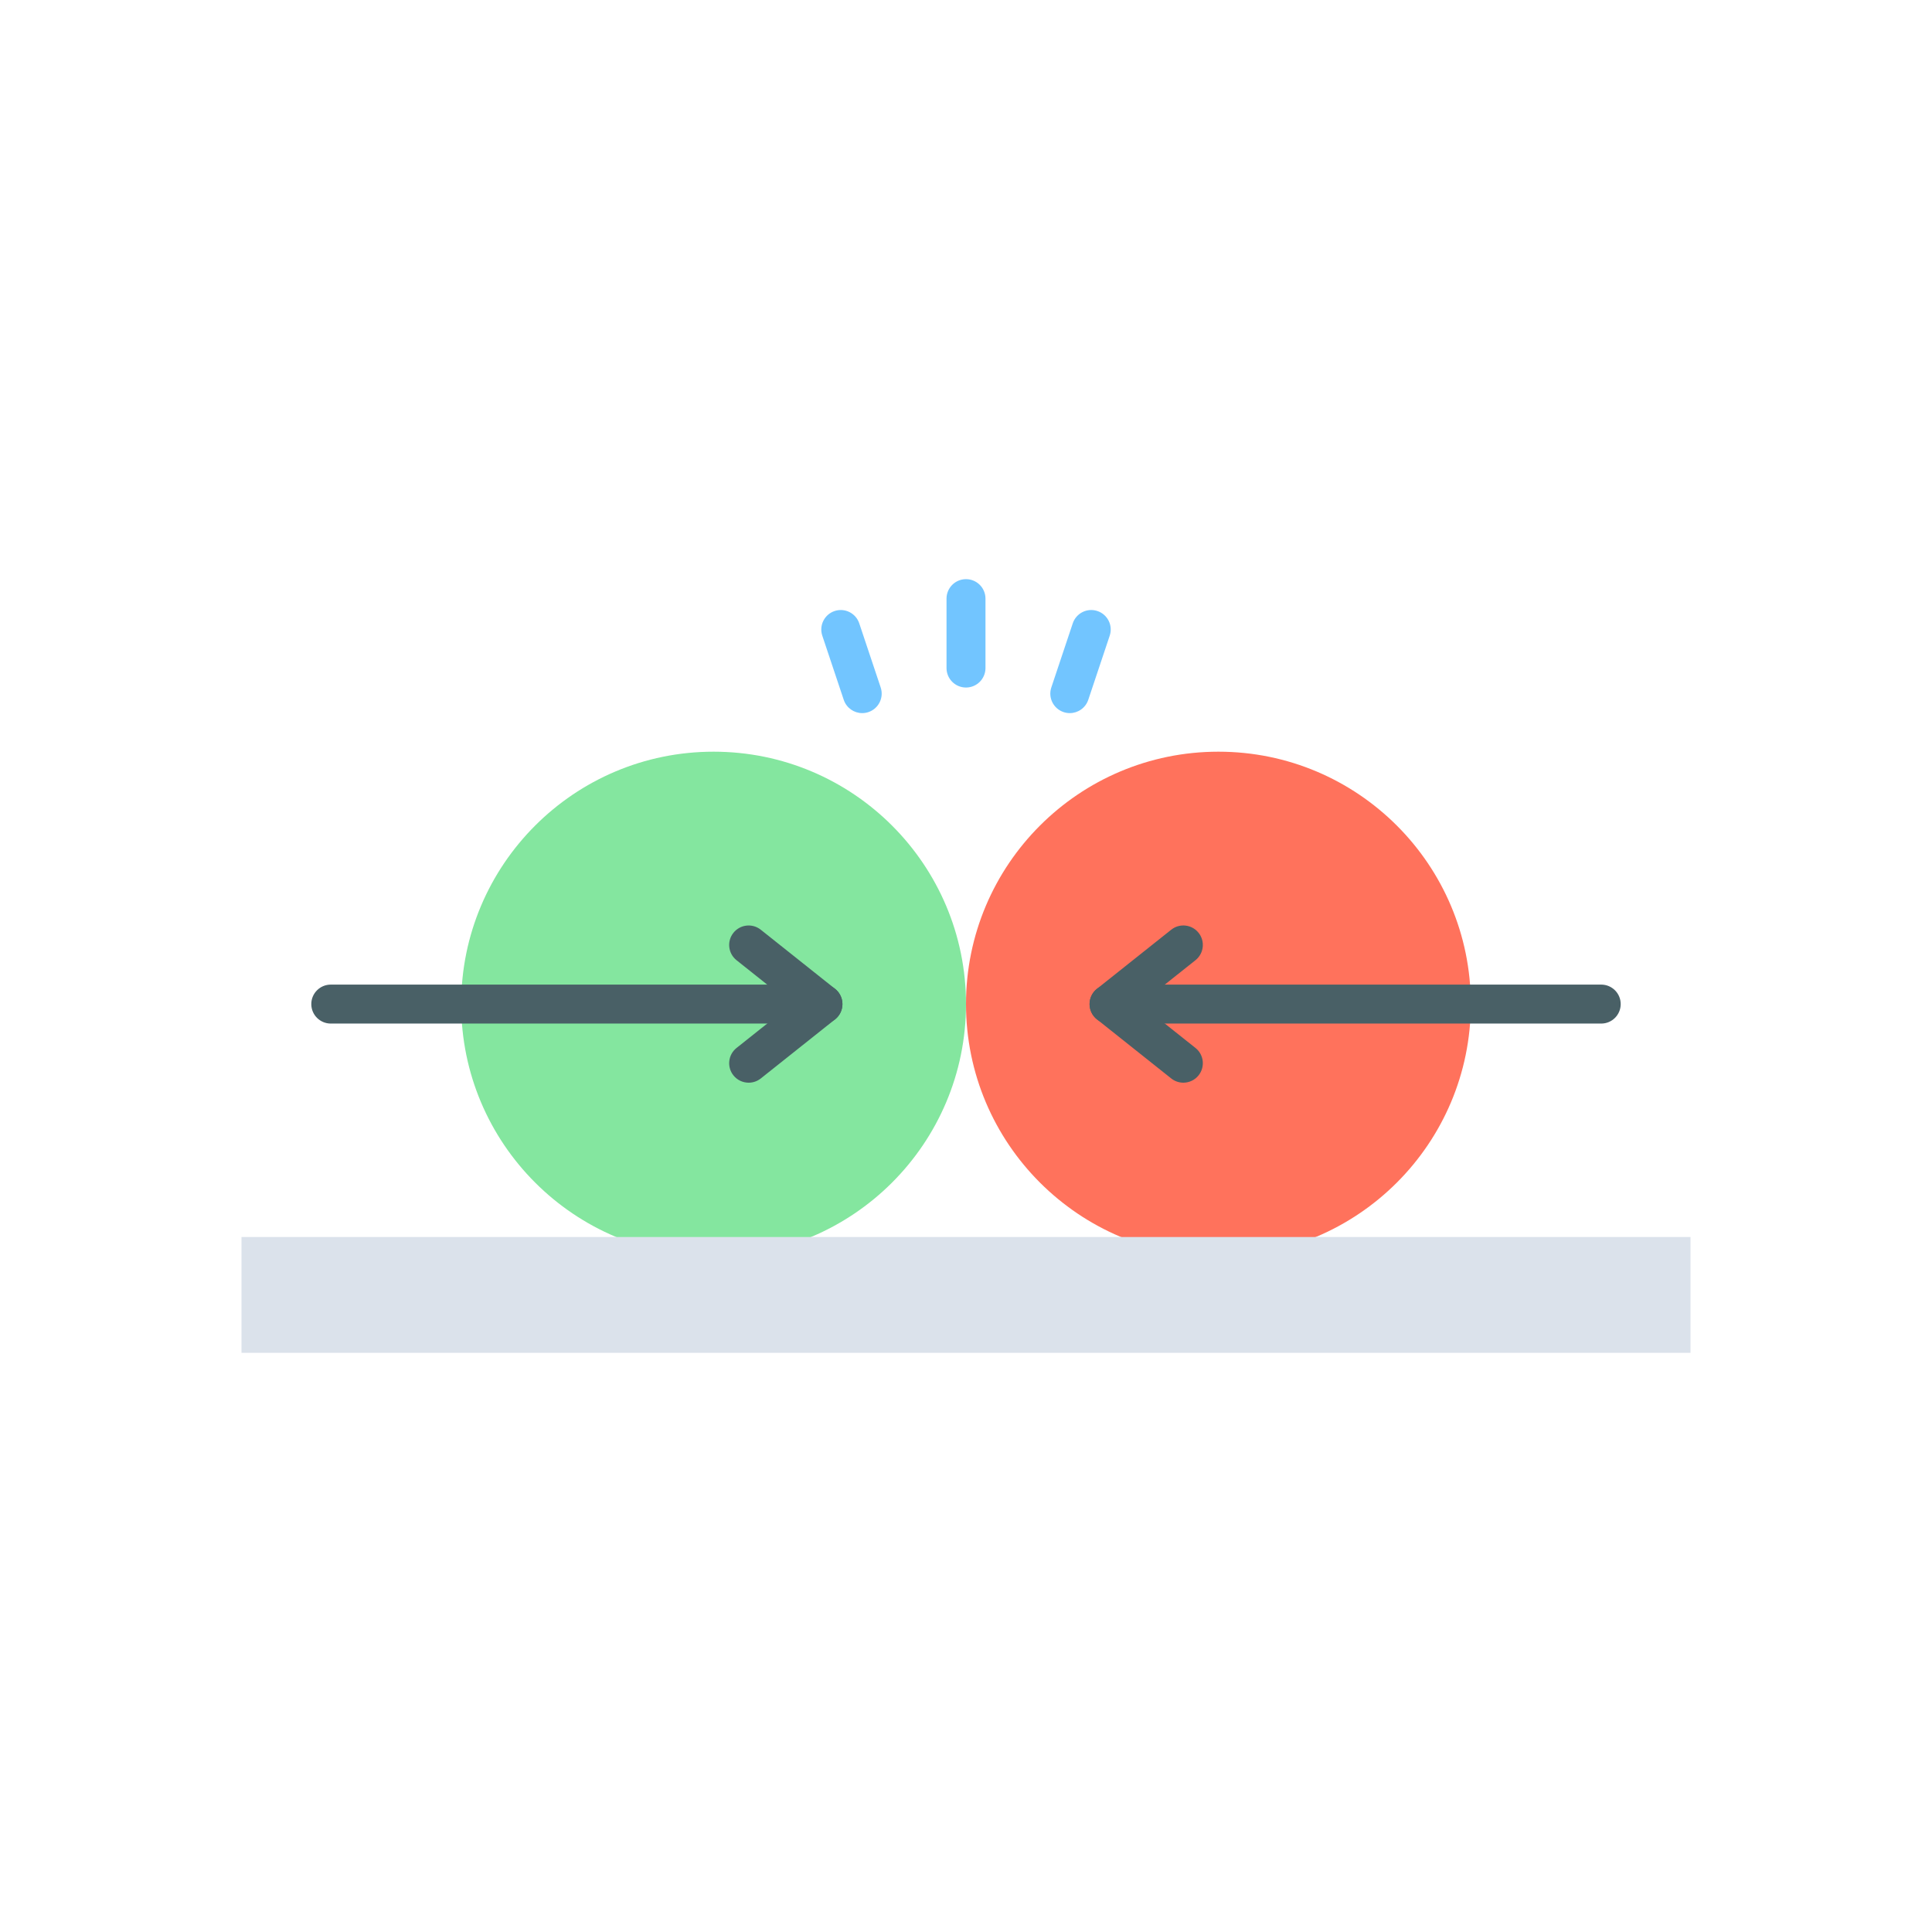 <?xml version="1.0" encoding="utf-8"?>
<!-- Generator: Adobe Illustrator 23.0.2, SVG Export Plug-In . SVG Version: 6.00 Build 0)  -->
<svg version="1.1" id="Layer_1" xmlns="http://www.w3.org/2000/svg" xmlns:xlink="http://www.w3.org/1999/xlink" x="0px" y="0px"
	 viewBox="0 0 2048 2048" style="enable-background:new 0 0 2048 2048;" xml:space="preserve">
<style type="text/css">
	.st0{fill:#84E69F;}
	.st1{fill:#FF725C;}
	.st2{fill:#496066;}
	.st3{fill:#72C5FF;}
	.st4{fill:#DBE2EB;}
</style>
<g>
	<circle class="st0" cx="756.44" cy="1064.38" r="267.56"/>
	<circle class="st1" cx="1291.56" cy="1064.38" r="267.56"/>
	<g>
		<g>
			<g>
				<path class="st2" d="M872.38,1085.02H350.64c-11.4,0-20.65-9.24-20.65-20.65s9.24-20.65,20.65-20.65h521.74
					c11.4,0,20.65,9.24,20.65,20.65S883.78,1085.02,872.38,1085.02z"/>
			</g>
			<g>
				<path class="st2" d="M793.61,1147.7c-6.08,0-12.09-2.67-16.17-7.79c-7.1-8.92-5.62-21.91,3.3-29.01l58.48-46.52l-58.48-46.52
					c-8.92-7.1-10.4-20.09-3.3-29.01c7.1-8.92,20.09-10.4,29.01-3.3l78.78,62.68c4.92,3.92,7.79,9.86,7.79,16.16
					c0,6.29-2.87,12.24-7.79,16.16l-78.78,62.68C802.65,1146.23,798.12,1147.7,793.61,1147.7z"/>
			</g>
		</g>
		<g>
			<g>
				<path class="st2" d="M1697.36,1085.02h-521.74c-11.4,0-20.65-9.24-20.65-20.65s9.24-20.65,20.65-20.65h521.74
					c11.4,0,20.65,9.24,20.65,20.65S1708.77,1085.02,1697.36,1085.02z"/>
			</g>
			<g>
				<path class="st2" d="M1254.39,1147.7c-4.51,0-9.04-1.47-12.84-4.49l-78.78-62.68c-4.92-3.92-7.79-9.86-7.79-16.16
					c0-6.29,2.87-12.24,7.79-16.16l78.78-62.68c8.92-7.1,21.91-5.62,29.01,3.3c7.1,8.92,5.62,21.91-3.3,29.01l-58.48,46.52
					l58.48,46.52c8.92,7.1,10.4,20.09,3.3,29.01C1266.48,1145.03,1260.46,1147.7,1254.39,1147.7z"/>
			</g>
		</g>
	</g>
	<g>
		<path class="st3" d="M1024,728.81c-11.4,0-20.65-9.24-20.65-20.65v-73.58c0-11.4,9.24-20.65,20.65-20.65s20.65,9.24,20.65,20.65
			v73.58C1044.65,719.57,1035.4,728.81,1024,728.81z"/>
	</g>
	<g>
		<path class="st3" d="M1134.03,755.93c-2.17,0-4.38-0.34-6.55-1.07c-10.81-3.62-16.65-15.31-13.03-26.13l22.73-67.98
			c3.62-10.81,15.31-16.65,26.13-13.03c10.81,3.62,16.65,15.31,13.03,26.13l-22.73,67.98
			C1150.71,750.47,1142.66,755.93,1134.03,755.93z"/>
	</g>
	<g>
		<path class="st3" d="M913.98,755.93c-8.64,0-16.69-5.46-19.58-14.1l-22.73-67.98c-3.61-10.81,2.22-22.51,13.03-26.13
			c10.81-3.61,22.51,2.22,26.13,13.03l22.73,67.98c3.61,10.81-2.22,22.51-13.03,26.13C918.35,755.59,916.15,755.93,913.98,755.93z"
			/>
	</g>
	<rect x="256" y="1311.29" class="st4" width="1536" height="122.77"/>
</g>
</svg>
